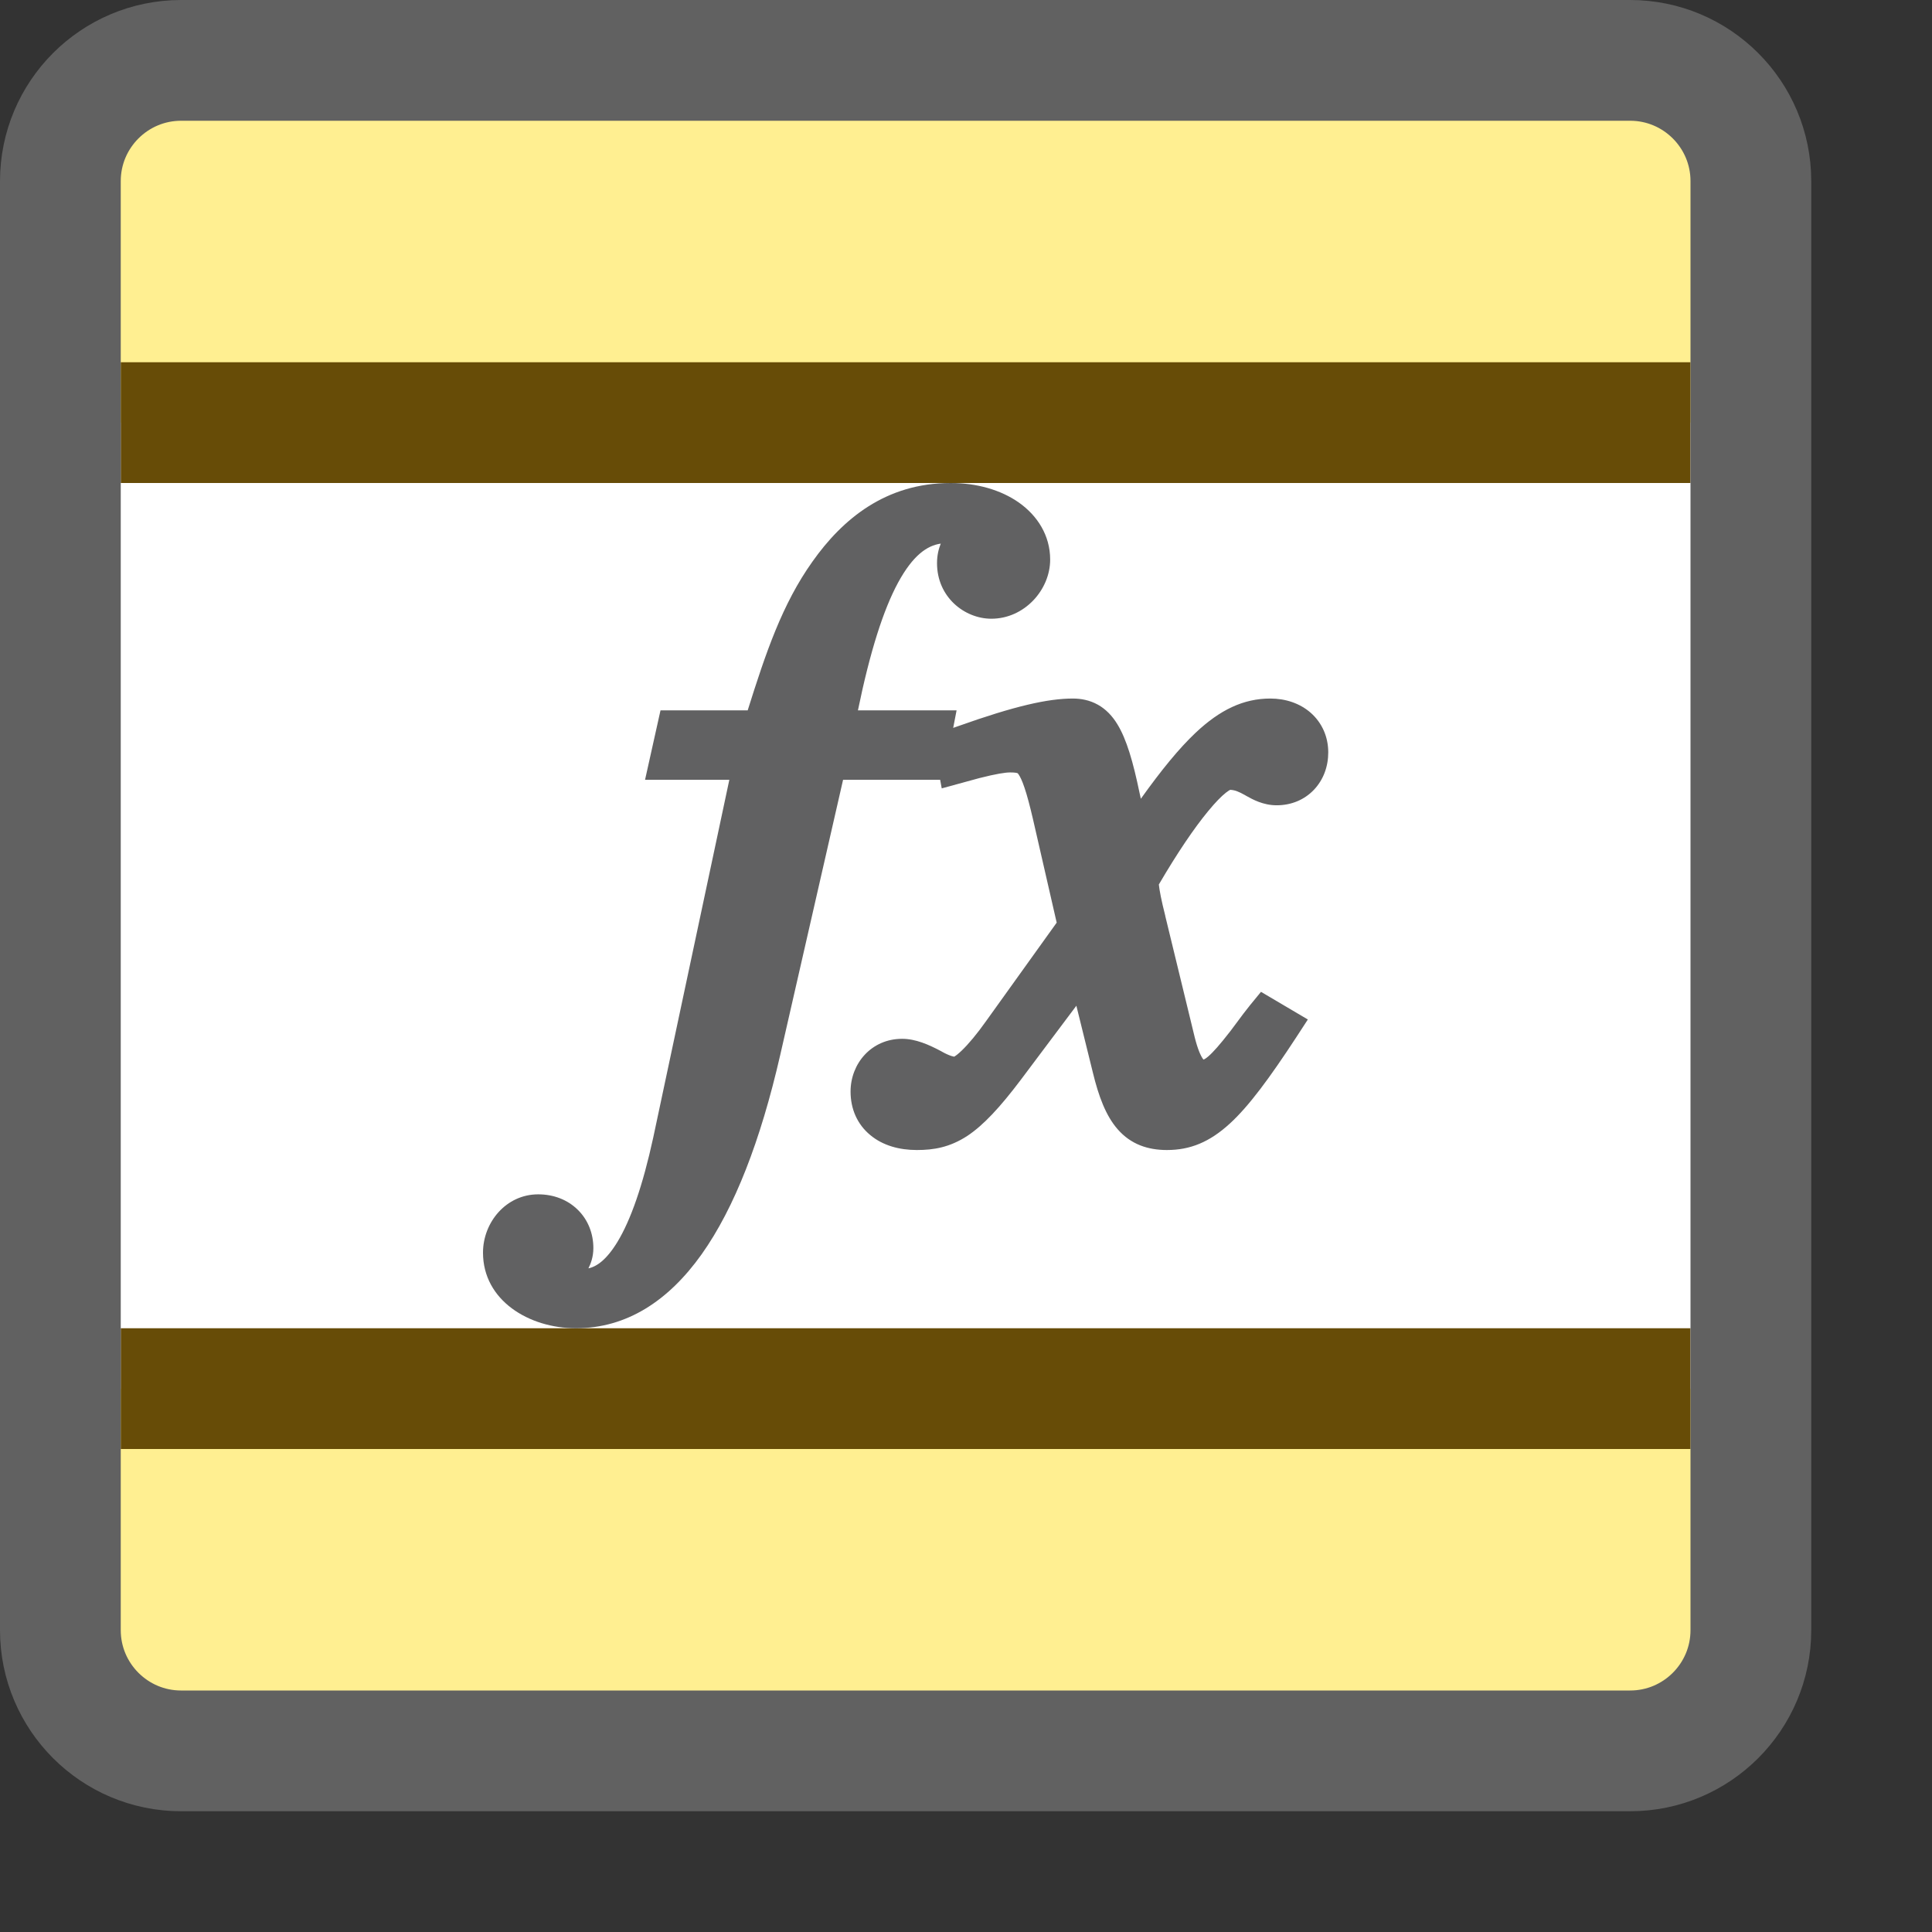 <svg width="16" height="16" viewBox="0 0 16 16" fill="none" xmlns="http://www.w3.org/2000/svg">
<rect x="0" y="0" width="16" height="16" fill="#333333" stroke="none"/>
<path d="M13.5 0.5H1.5C0.948 0.5 0.5 0.948 0.5 1.5V13.5C0.5 14.052 0.948 14.5 1.5 14.5H13.5C14.052 14.5 14.5 14.052 14.5 13.5V1.5C14.5 0.948 14.052 0.5 13.5 0.5Z" fill="#FFFFFF"/>
<path d="M0.5 1.5C0.5 0.948 0.948 0.5 1.5 0.5H13.5C14.052 0.5 14.5 0.948 14.5 1.5V3.5H0.5V1.5Z" fill="#FFEF91"/>
<path d="M0.5 13.5C0.5 14.052 0.948 14.5 1.5 14.5H13.5C14.052 14.5 14.5 14.052 14.5 13.5V11.5H0.5V13.5Z" fill="#FFEF91"/>
<path d="M1 3.5H14" stroke="#674C07"/>
<path d="M1 11.5H14" stroke="#674C07"/>
<path d="M6.192 5.883H5.47L5.342 6.458H6.04L5.41 9.42C5.323 9.82 5.223 10.104 5.114 10.284C5.024 10.432 4.943 10.489 4.873 10.504C4.892 10.466 4.914 10.41 4.914 10.336C4.914 10.216 4.87 10.102 4.785 10.019C4.7 9.935 4.584 9.891 4.457 9.891C4.191 9.891 4 10.123 4 10.374C4 10.769 4.38 11 4.77 11C5.188 11 5.535 10.775 5.811 10.387C6.084 10.002 6.299 9.445 6.461 8.739L6.982 6.458H7.786L7.799 6.529L8.11 6.444C8.252 6.408 8.326 6.397 8.365 6.397C8.407 6.397 8.421 6.401 8.426 6.403L8.428 6.404C8.428 6.404 8.431 6.406 8.436 6.414C8.447 6.43 8.464 6.462 8.485 6.525C8.506 6.587 8.528 6.67 8.554 6.781L8.751 7.641L8.168 8.454C8.091 8.563 8.021 8.646 7.965 8.7C7.937 8.727 7.916 8.743 7.902 8.751C7.896 8.75 7.888 8.748 7.878 8.745C7.855 8.737 7.828 8.725 7.8 8.709L7.793 8.705C7.693 8.652 7.584 8.603 7.471 8.603C7.216 8.603 7.044 8.808 7.044 9.04C7.044 9.183 7.099 9.311 7.207 9.4C7.311 9.487 7.448 9.524 7.593 9.524C7.733 9.524 7.865 9.502 8.011 9.407C8.145 9.318 8.282 9.17 8.452 8.945L8.914 8.329L9.051 8.884C9.098 9.077 9.157 9.239 9.256 9.352C9.365 9.477 9.506 9.524 9.664 9.524C9.856 9.524 10.017 9.459 10.186 9.304C10.344 9.159 10.514 8.928 10.736 8.589L10.831 8.443L10.443 8.214L10.352 8.325C10.311 8.376 10.281 8.416 10.248 8.461L10.248 8.461C10.23 8.485 10.211 8.511 10.189 8.54C10.102 8.652 10.046 8.715 10.005 8.75C9.986 8.766 9.975 8.772 9.969 8.774L9.967 8.775C9.966 8.774 9.964 8.771 9.962 8.769C9.944 8.744 9.92 8.692 9.895 8.594L9.65 7.585L9.65 7.583C9.617 7.454 9.602 7.372 9.597 7.325C9.752 7.06 9.891 6.856 10.005 6.718C10.065 6.645 10.114 6.595 10.152 6.565C10.171 6.55 10.182 6.544 10.188 6.541C10.229 6.543 10.26 6.557 10.309 6.584L10.321 6.591L10.321 6.591C10.373 6.62 10.46 6.669 10.573 6.669C10.693 6.669 10.802 6.624 10.881 6.541C10.96 6.458 11 6.348 11 6.231C11 6.101 10.948 5.986 10.856 5.904C10.765 5.824 10.646 5.785 10.52 5.785C10.297 5.785 10.103 5.879 9.903 6.067C9.765 6.197 9.618 6.377 9.448 6.615L9.437 6.565C9.384 6.31 9.33 6.122 9.253 5.997C9.212 5.93 9.16 5.874 9.092 5.836C9.024 5.798 8.952 5.785 8.885 5.785C8.678 5.785 8.403 5.847 7.934 6.014L7.894 6.028L7.922 5.883H7.105C7.205 5.397 7.315 5.051 7.438 4.824C7.56 4.6 7.677 4.518 7.791 4.502C7.774 4.544 7.76 4.597 7.76 4.664C7.76 4.945 7.988 5.124 8.21 5.124C8.483 5.124 8.697 4.886 8.697 4.634C8.697 4.434 8.591 4.27 8.438 4.162C8.287 4.056 8.088 4 7.873 4C7.333 4 6.976 4.301 6.729 4.65C6.478 5.002 6.342 5.406 6.192 5.883Z" fill="#616162"/>
<path d="M13.5 0.5H1.5C0.948 0.5 0.5 0.948 0.5 1.5V13.5C0.5 14.052 0.948 14.5 1.5 14.5H13.5C14.052 14.5 14.5 14.052 14.5 13.5V1.5C14.5 0.948 14.052 0.5 13.5 0.5Z" stroke="#616161" stroke-linecap="round"/>
</svg>
